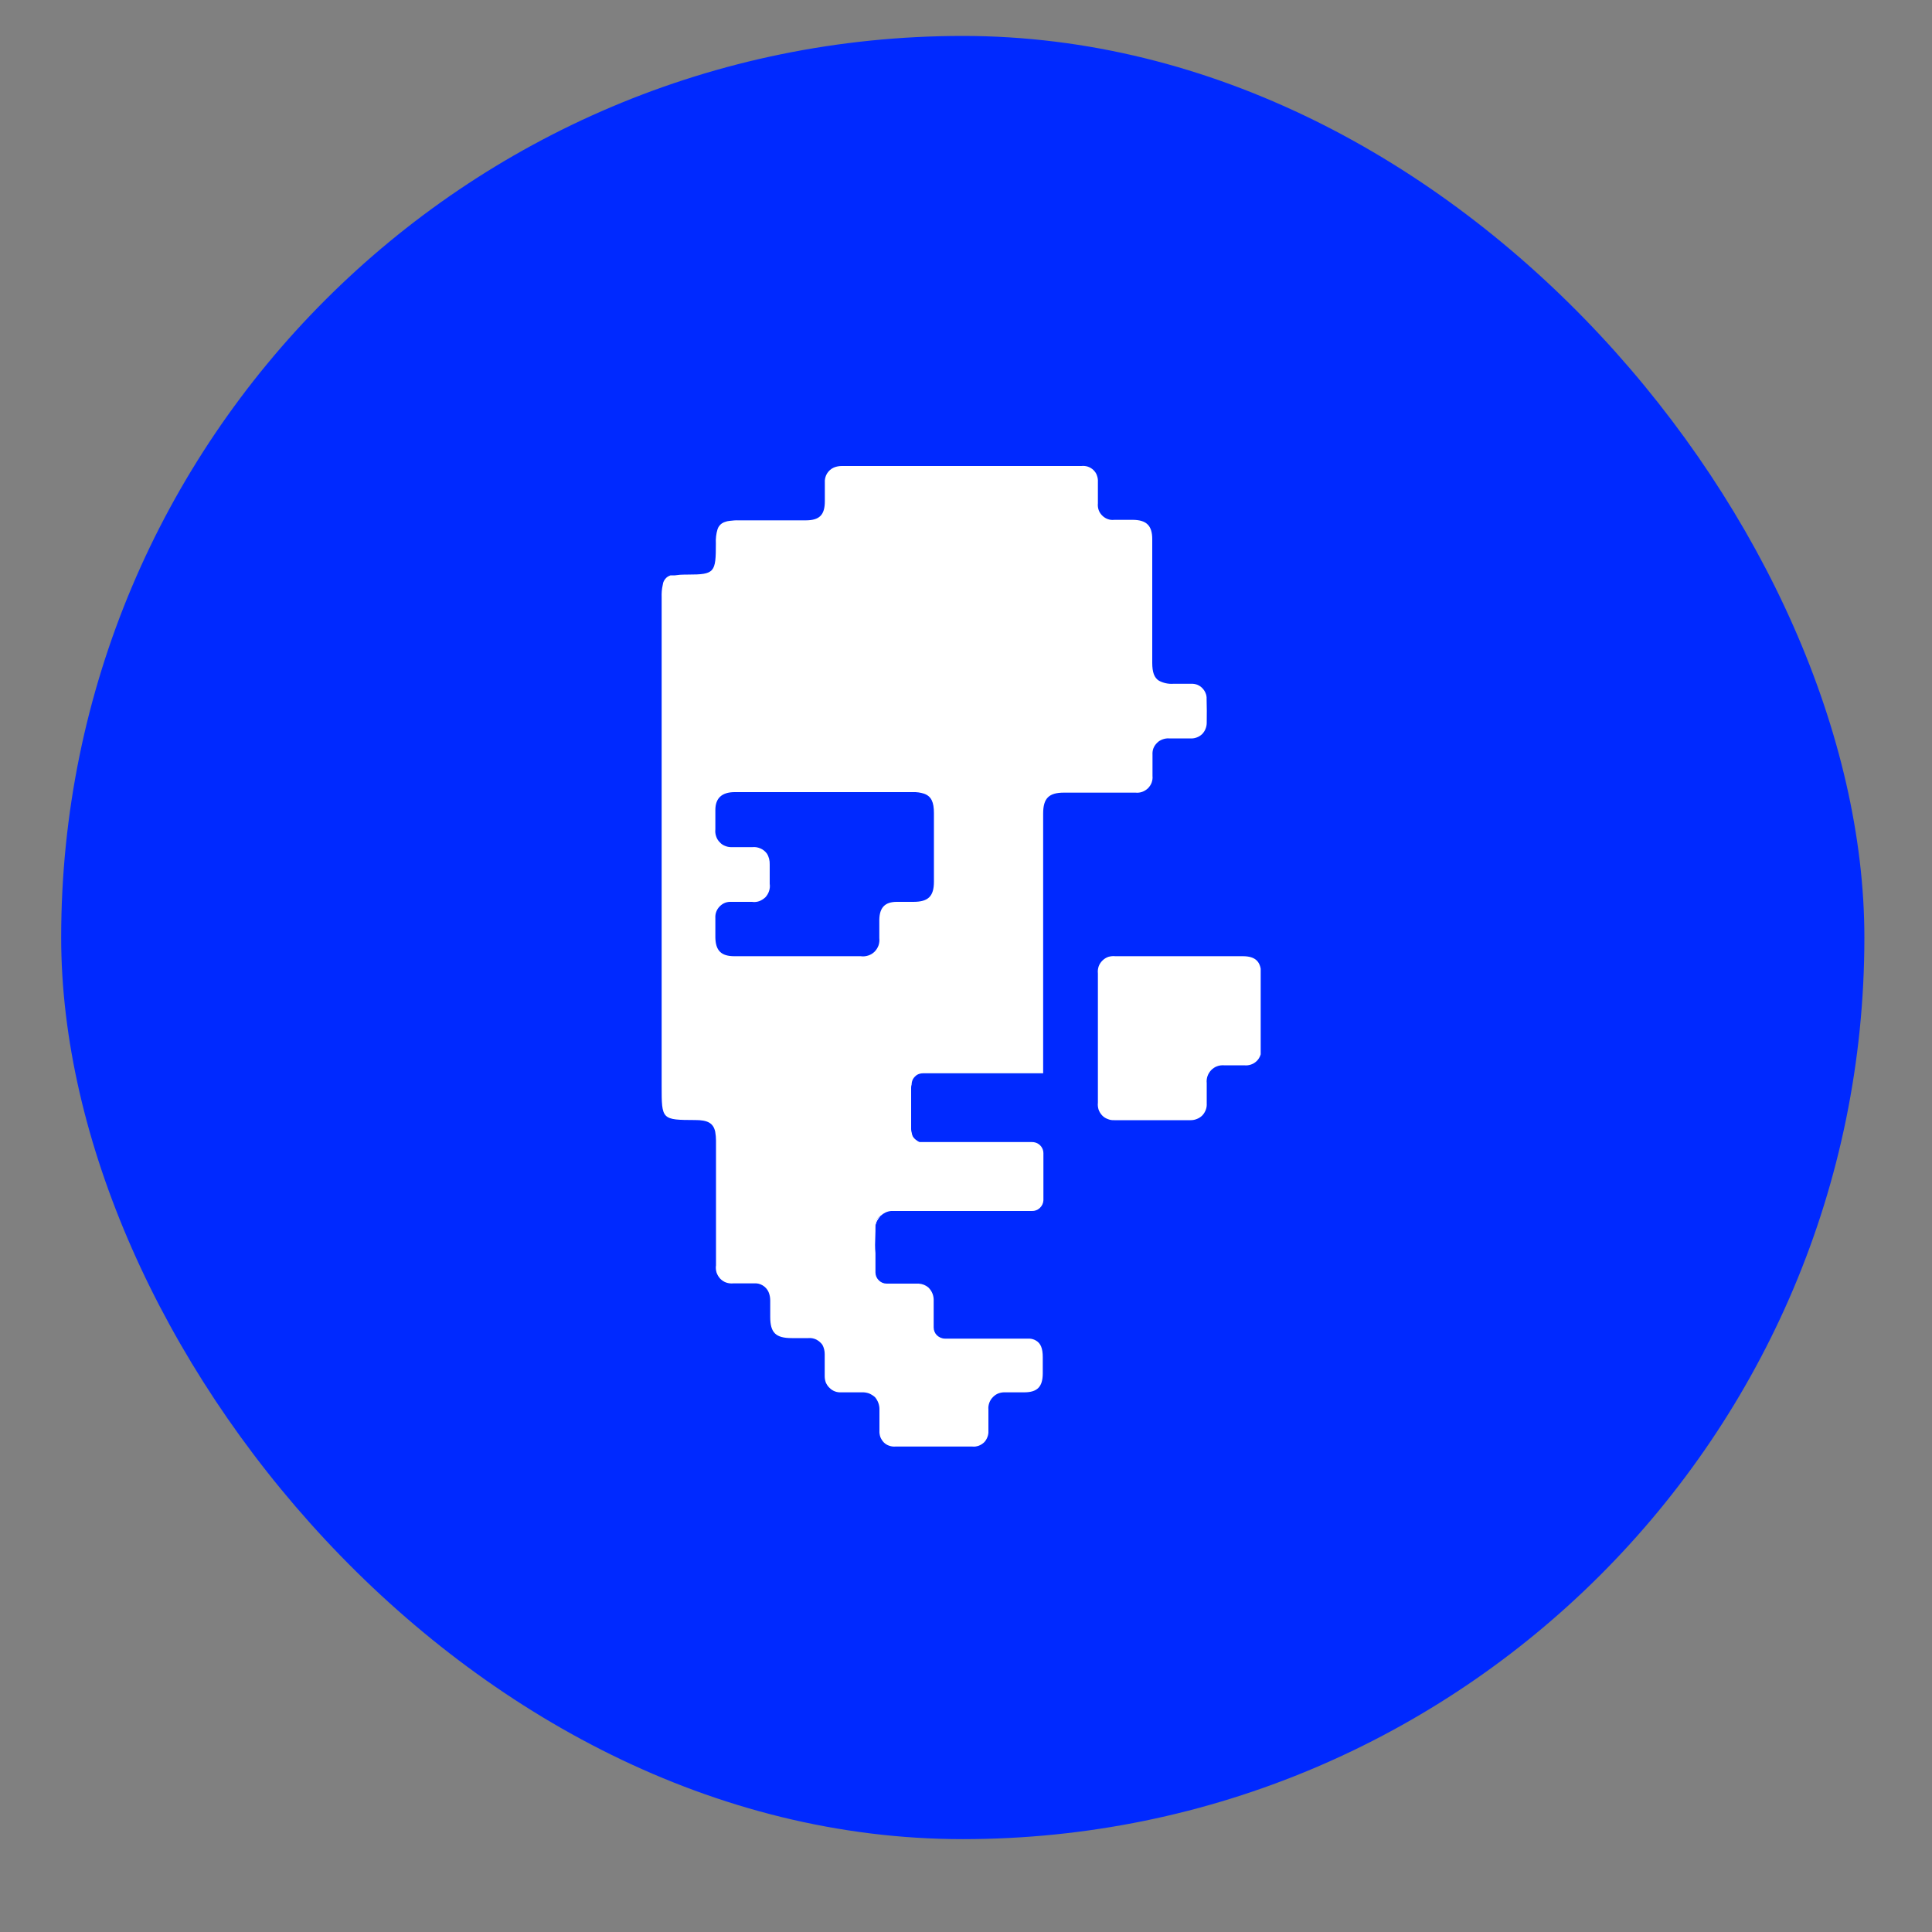 <svg width="15" height="15" viewBox="0 0 15 15" fill="none" xmlns="http://www.w3.org/2000/svg">
<rect x="0" y="0" width="15" height="15" fill="#808080" stroke="none"/>
<g clip-path="url(#clip0_15223_2900)">
<rect x="0.475" y="0.279" width="14" height="14" rx="7" fill="#0029FF"/>
<g clip-path="url(#clip1_15223_2900)">
<path d="M7.105 8.845C7.089 8.832 7.078 8.815 7.072 8.796C7.074 8.812 7.08 8.827 7.09 8.839C7.101 8.852 7.114 8.861 7.129 8.867H7.14C7.127 8.862 7.115 8.854 7.105 8.845ZM6.795 9.517V9.54C6.795 9.521 6.798 9.503 6.805 9.487C6.813 9.47 6.823 9.455 6.836 9.442C6.824 9.45 6.813 9.461 6.806 9.474C6.799 9.487 6.796 9.502 6.796 9.517H6.795Z" fill="white"/>
<path d="M9.368 5.426C9.369 5.411 9.366 5.395 9.36 5.381C9.354 5.366 9.345 5.353 9.334 5.342C9.323 5.331 9.31 5.322 9.295 5.316C9.281 5.311 9.265 5.308 9.249 5.309H9.209C9.175 5.309 9.141 5.309 9.106 5.309C9.069 5.311 9.032 5.303 8.998 5.285C8.961 5.262 8.946 5.218 8.946 5.146C8.946 4.826 8.946 4.506 8.946 4.186C8.946 4.081 8.901 4.037 8.796 4.036H8.653C8.643 4.037 8.634 4.037 8.624 4.036C8.594 4.032 8.567 4.016 8.548 3.992C8.529 3.969 8.521 3.938 8.524 3.908C8.524 3.851 8.524 3.798 8.524 3.743C8.525 3.726 8.523 3.709 8.517 3.693C8.512 3.676 8.502 3.662 8.49 3.65C8.478 3.638 8.463 3.629 8.446 3.623C8.43 3.618 8.413 3.616 8.396 3.618H6.536C6.515 3.618 6.493 3.622 6.474 3.63C6.451 3.64 6.433 3.657 6.42 3.678C6.408 3.699 6.402 3.724 6.404 3.748C6.404 3.796 6.404 3.843 6.404 3.891C6.404 3.999 6.362 4.04 6.254 4.04H5.736C5.712 4.039 5.689 4.041 5.665 4.044L5.646 4.047L5.633 4.051C5.613 4.056 5.595 4.068 5.583 4.085C5.578 4.092 5.574 4.1 5.571 4.109C5.56 4.145 5.556 4.182 5.558 4.22C5.558 4.445 5.549 4.461 5.341 4.461C5.339 4.461 5.337 4.461 5.336 4.461H5.32C5.293 4.461 5.266 4.463 5.24 4.467H5.228H5.216H5.206L5.194 4.472C5.178 4.479 5.165 4.492 5.156 4.508C5.153 4.514 5.15 4.52 5.148 4.527V4.529L5.145 4.544C5.138 4.575 5.136 4.606 5.137 4.637V8.432C5.137 8.694 5.137 8.695 5.398 8.696C5.494 8.696 5.538 8.719 5.553 8.787C5.557 8.81 5.559 8.833 5.559 8.856V9.824C5.556 9.842 5.558 9.861 5.563 9.879C5.569 9.897 5.579 9.914 5.592 9.928C5.605 9.941 5.621 9.952 5.639 9.958C5.657 9.964 5.676 9.966 5.695 9.964C5.747 9.964 5.8 9.964 5.853 9.964C5.876 9.962 5.9 9.967 5.92 9.979C5.941 9.991 5.957 10.009 5.967 10.031C5.976 10.052 5.98 10.074 5.98 10.097C5.98 10.132 5.98 10.168 5.98 10.203V10.224C5.98 10.347 6.022 10.389 6.148 10.389C6.19 10.389 6.234 10.389 6.276 10.389C6.297 10.387 6.318 10.391 6.337 10.4C6.356 10.41 6.373 10.424 6.385 10.441C6.397 10.463 6.403 10.488 6.403 10.513C6.403 10.555 6.403 10.598 6.403 10.64C6.403 10.655 6.403 10.67 6.403 10.685C6.403 10.702 6.406 10.719 6.412 10.735C6.419 10.75 6.428 10.764 6.441 10.776C6.453 10.788 6.467 10.797 6.483 10.803C6.499 10.809 6.516 10.811 6.533 10.81C6.586 10.81 6.638 10.81 6.691 10.81C6.709 10.809 6.728 10.812 6.746 10.818C6.763 10.825 6.779 10.835 6.793 10.847C6.816 10.874 6.829 10.909 6.828 10.944C6.828 10.99 6.828 11.035 6.828 11.081C6.828 11.09 6.828 11.1 6.828 11.109C6.827 11.125 6.83 11.142 6.835 11.157C6.841 11.172 6.85 11.186 6.861 11.198C6.873 11.21 6.887 11.219 6.902 11.224C6.918 11.23 6.934 11.232 6.95 11.231C7.15 11.231 7.35 11.231 7.55 11.231C7.566 11.233 7.583 11.23 7.598 11.225C7.614 11.219 7.628 11.21 7.64 11.199C7.651 11.188 7.66 11.174 7.666 11.158C7.672 11.143 7.675 11.127 7.674 11.11C7.674 11.053 7.674 11 7.674 10.944C7.672 10.926 7.675 10.908 7.681 10.891C7.687 10.874 7.697 10.859 7.71 10.846C7.723 10.833 7.738 10.823 7.755 10.817C7.773 10.811 7.791 10.809 7.809 10.81H7.951C8.053 10.81 8.095 10.768 8.096 10.665C8.096 10.622 8.096 10.579 8.096 10.537C8.096 10.469 8.08 10.429 8.043 10.408C8.028 10.399 8.011 10.394 7.993 10.393H7.336C7.313 10.393 7.291 10.383 7.274 10.367C7.258 10.351 7.249 10.329 7.249 10.306V10.101C7.25 10.082 7.247 10.062 7.24 10.044C7.233 10.026 7.222 10.01 7.208 9.996C7.187 9.978 7.161 9.968 7.133 9.966H6.884C6.861 9.966 6.839 9.957 6.823 9.94C6.806 9.924 6.797 9.902 6.797 9.879V9.729C6.795 9.708 6.794 9.687 6.794 9.665L6.797 9.557V9.512C6.797 9.497 6.801 9.482 6.808 9.469C6.816 9.456 6.827 9.446 6.839 9.438C6.861 9.418 6.888 9.405 6.918 9.402H8.012C8.035 9.403 8.057 9.394 8.073 9.379C8.09 9.363 8.1 9.342 8.101 9.319V8.953C8.101 8.935 8.095 8.917 8.084 8.902C8.073 8.887 8.057 8.876 8.04 8.871C8.031 8.868 8.022 8.867 8.013 8.867H7.136C7.121 8.861 7.107 8.852 7.097 8.839C7.087 8.827 7.081 8.812 7.079 8.796C7.076 8.786 7.074 8.777 7.074 8.767V8.445C7.074 8.437 7.075 8.428 7.078 8.42C7.078 8.405 7.082 8.39 7.089 8.377C7.097 8.364 7.108 8.353 7.12 8.345C7.134 8.337 7.15 8.333 7.166 8.333H8.099C8.099 8.269 8.099 8.206 8.099 8.143V8.139C8.099 8.06 8.099 7.982 8.099 7.903C8.099 7.868 8.099 7.832 8.099 7.796C8.099 7.748 8.099 7.7 8.099 7.651V7.224C8.099 6.922 8.099 6.619 8.099 6.317C8.099 6.198 8.143 6.154 8.261 6.154C8.446 6.154 8.631 6.154 8.816 6.154C8.833 6.156 8.851 6.154 8.868 6.148C8.884 6.142 8.899 6.133 8.912 6.121C8.925 6.108 8.935 6.093 8.941 6.077C8.947 6.06 8.95 6.043 8.948 6.025C8.948 5.968 8.948 5.915 8.948 5.86C8.947 5.843 8.949 5.826 8.955 5.81C8.961 5.794 8.971 5.78 8.983 5.768C8.994 5.756 9.009 5.747 9.025 5.741C9.041 5.735 9.058 5.732 9.074 5.733C9.132 5.733 9.189 5.733 9.246 5.733C9.262 5.734 9.278 5.731 9.293 5.725C9.309 5.719 9.322 5.71 9.334 5.699C9.345 5.687 9.354 5.674 9.36 5.658C9.366 5.643 9.369 5.627 9.369 5.611C9.37 5.548 9.37 5.486 9.368 5.426ZM7.251 6.845C7.251 6.959 7.207 7.002 7.091 7.002C7.049 7.002 7.006 7.002 6.963 7.002C6.871 7.002 6.829 7.046 6.827 7.14C6.827 7.188 6.827 7.236 6.827 7.283C6.829 7.302 6.827 7.322 6.821 7.34C6.814 7.359 6.803 7.376 6.79 7.389C6.776 7.403 6.759 7.413 6.74 7.419C6.721 7.425 6.702 7.427 6.682 7.424C6.355 7.424 6.027 7.424 5.701 7.424C5.599 7.424 5.556 7.38 5.554 7.279V7.271C5.554 7.223 5.554 7.176 5.554 7.129C5.553 7.112 5.555 7.095 5.561 7.079C5.567 7.063 5.576 7.049 5.588 7.037C5.6 7.025 5.614 7.015 5.63 7.009C5.646 7.003 5.663 7.001 5.68 7.002C5.732 7.002 5.785 7.002 5.838 7.002C5.857 7.005 5.876 7.003 5.894 6.997C5.912 6.99 5.928 6.98 5.942 6.967C5.955 6.953 5.965 6.937 5.971 6.918C5.977 6.9 5.979 6.881 5.976 6.862C5.976 6.813 5.976 6.763 5.976 6.712C5.977 6.682 5.97 6.652 5.954 6.627C5.941 6.61 5.925 6.596 5.905 6.588C5.886 6.579 5.865 6.575 5.844 6.577C5.791 6.577 5.739 6.577 5.687 6.577C5.669 6.578 5.65 6.576 5.633 6.569C5.616 6.563 5.6 6.553 5.588 6.539C5.575 6.526 5.565 6.51 5.56 6.493C5.554 6.476 5.552 6.457 5.554 6.439V6.433C5.554 6.385 5.554 6.337 5.554 6.289C5.554 6.197 5.604 6.151 5.702 6.15H7.088C7.117 6.149 7.146 6.153 7.174 6.162C7.231 6.182 7.251 6.228 7.251 6.313V6.845Z" fill="white"/>
<path d="M9.791 8.135C9.794 8.154 9.792 8.172 9.787 8.189C9.781 8.207 9.772 8.223 9.759 8.236C9.746 8.249 9.731 8.259 9.713 8.265C9.696 8.271 9.678 8.273 9.66 8.271C9.607 8.271 9.554 8.271 9.502 8.271C9.484 8.27 9.465 8.272 9.448 8.279C9.431 8.285 9.416 8.296 9.403 8.309C9.391 8.322 9.381 8.338 9.375 8.355C9.369 8.373 9.367 8.391 9.369 8.409C9.369 8.462 9.369 8.514 9.369 8.566C9.37 8.583 9.368 8.6 9.362 8.616C9.356 8.632 9.347 8.647 9.336 8.659C9.324 8.671 9.31 8.681 9.294 8.687C9.278 8.694 9.261 8.697 9.244 8.697C9.047 8.697 8.849 8.697 8.652 8.697C8.634 8.698 8.616 8.695 8.6 8.688C8.583 8.682 8.568 8.672 8.556 8.659C8.544 8.646 8.535 8.631 8.529 8.614C8.524 8.597 8.522 8.579 8.524 8.562C8.524 8.227 8.524 7.892 8.524 7.557C8.522 7.539 8.524 7.521 8.53 7.503C8.536 7.486 8.546 7.471 8.559 7.458C8.572 7.445 8.588 7.435 8.605 7.429C8.623 7.424 8.641 7.422 8.659 7.424C8.827 7.424 8.994 7.424 9.162 7.424H9.649C9.748 7.424 9.791 7.466 9.792 7.565C9.791 7.755 9.791 7.945 9.791 8.135Z" fill="white"/>
<path d="M6.836 9.441C6.823 9.454 6.813 9.469 6.805 9.486C6.798 9.502 6.795 9.52 6.795 9.539V9.516C6.795 9.501 6.798 9.486 6.806 9.473C6.813 9.46 6.824 9.449 6.836 9.441Z" fill="white"/>
</g>
</g>
<defs>
<clipPath id="clip0_15223_2900">
<rect x="0.475" y="0.279" width="14" height="14" rx="7" fill="white"/>
</clipPath>
<clipPath id="clip1_15223_2900">
<rect width="4.659" height="7.625" fill="white" transform="translate(5.129 3.614)"/>
</clipPath>
</defs>
</svg>

